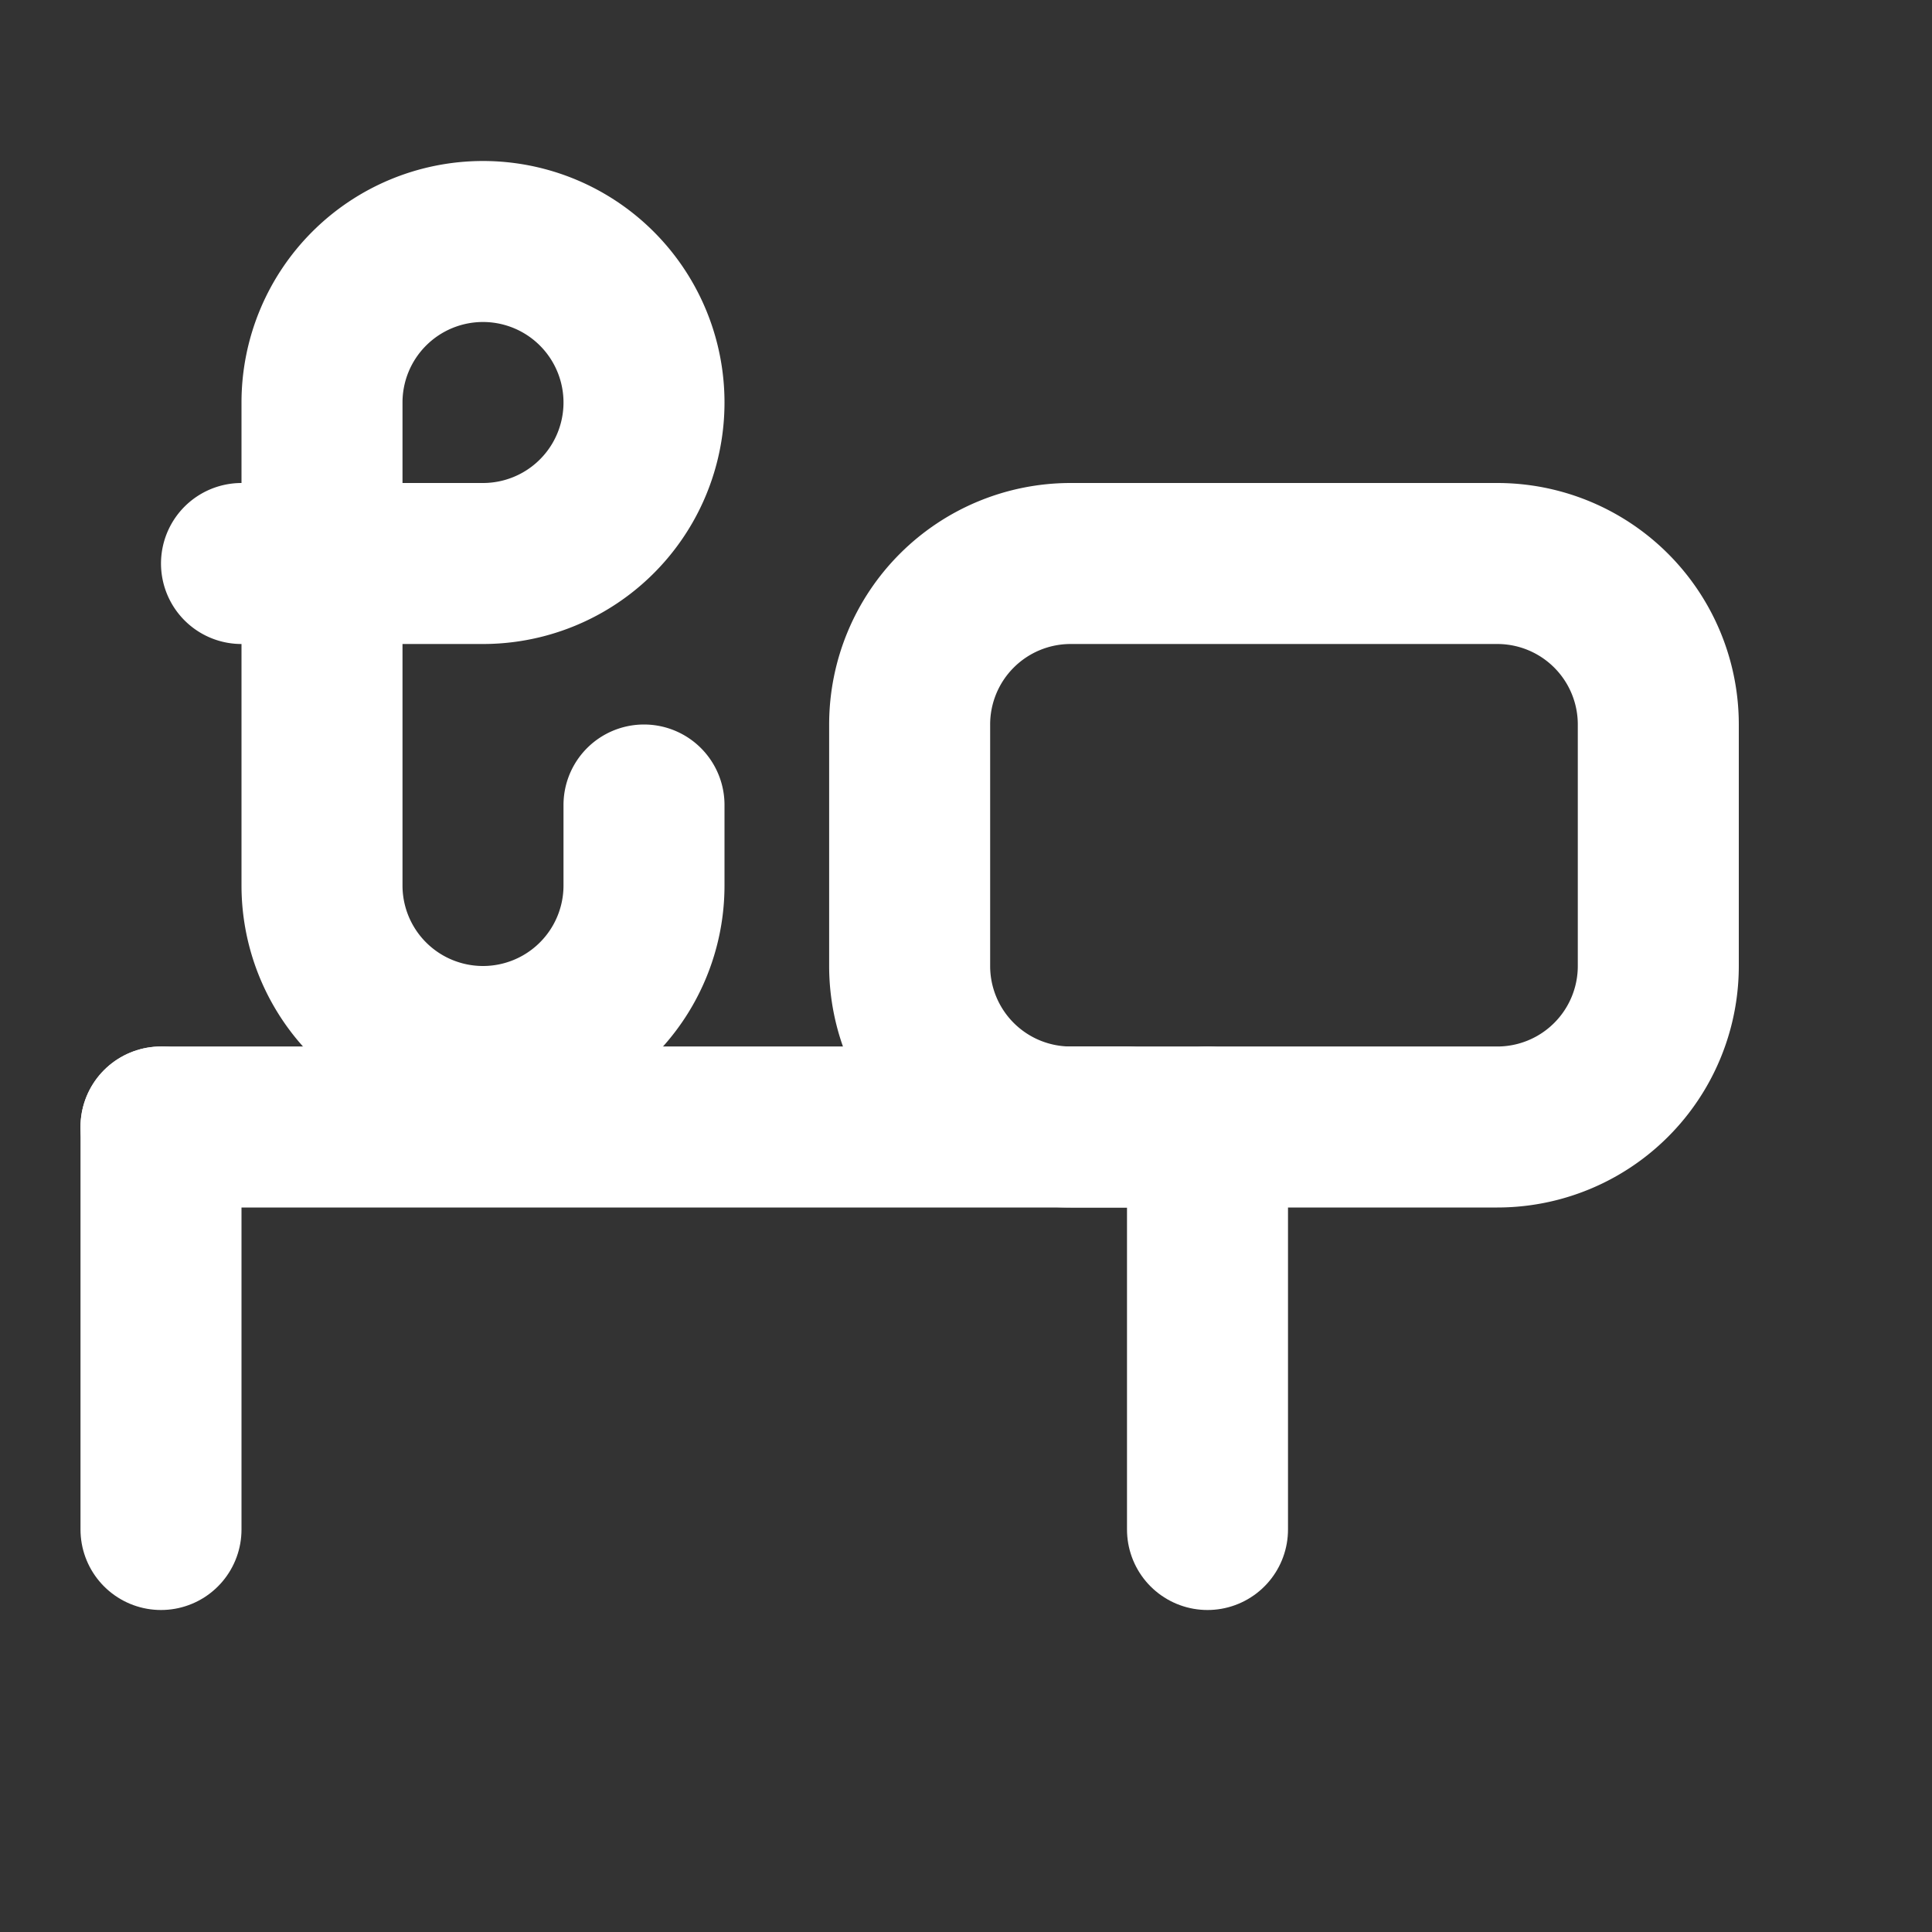 <?xml version="1.0" encoding="UTF-8"?>
<svg xmlns="http://www.w3.org/2000/svg" width="16" height="16" viewBox="0 0 24 24" fill="none" stroke="white" stroke-width="2" stroke-linecap="round" stroke-linejoin="round">
  <rect x="0" y="0" width="24" height="24" fill="#333333" stroke="none"/>
  <path d="M3 7h3a2 2 0 0 0 2-2v0a2 2 0 0 0-2-2h0a2 2 0 0 0-2 2v6a2 2 0 0 0 2 2v0a2 2 0 0 0 2-2v-1"/>
  <path d="M13.3 7h5.3a2 2 0 0 1 2 2v3a2 2 0 0 1-2 2h-5.3a2 2 0 0 1-2-2V9a2 2 0 0 1 2-2z"/>
  <path d="M2 14h12"/>
  <path d="M15 19v-5"/>
  <path d="M2 19v-5"/>
</svg> 